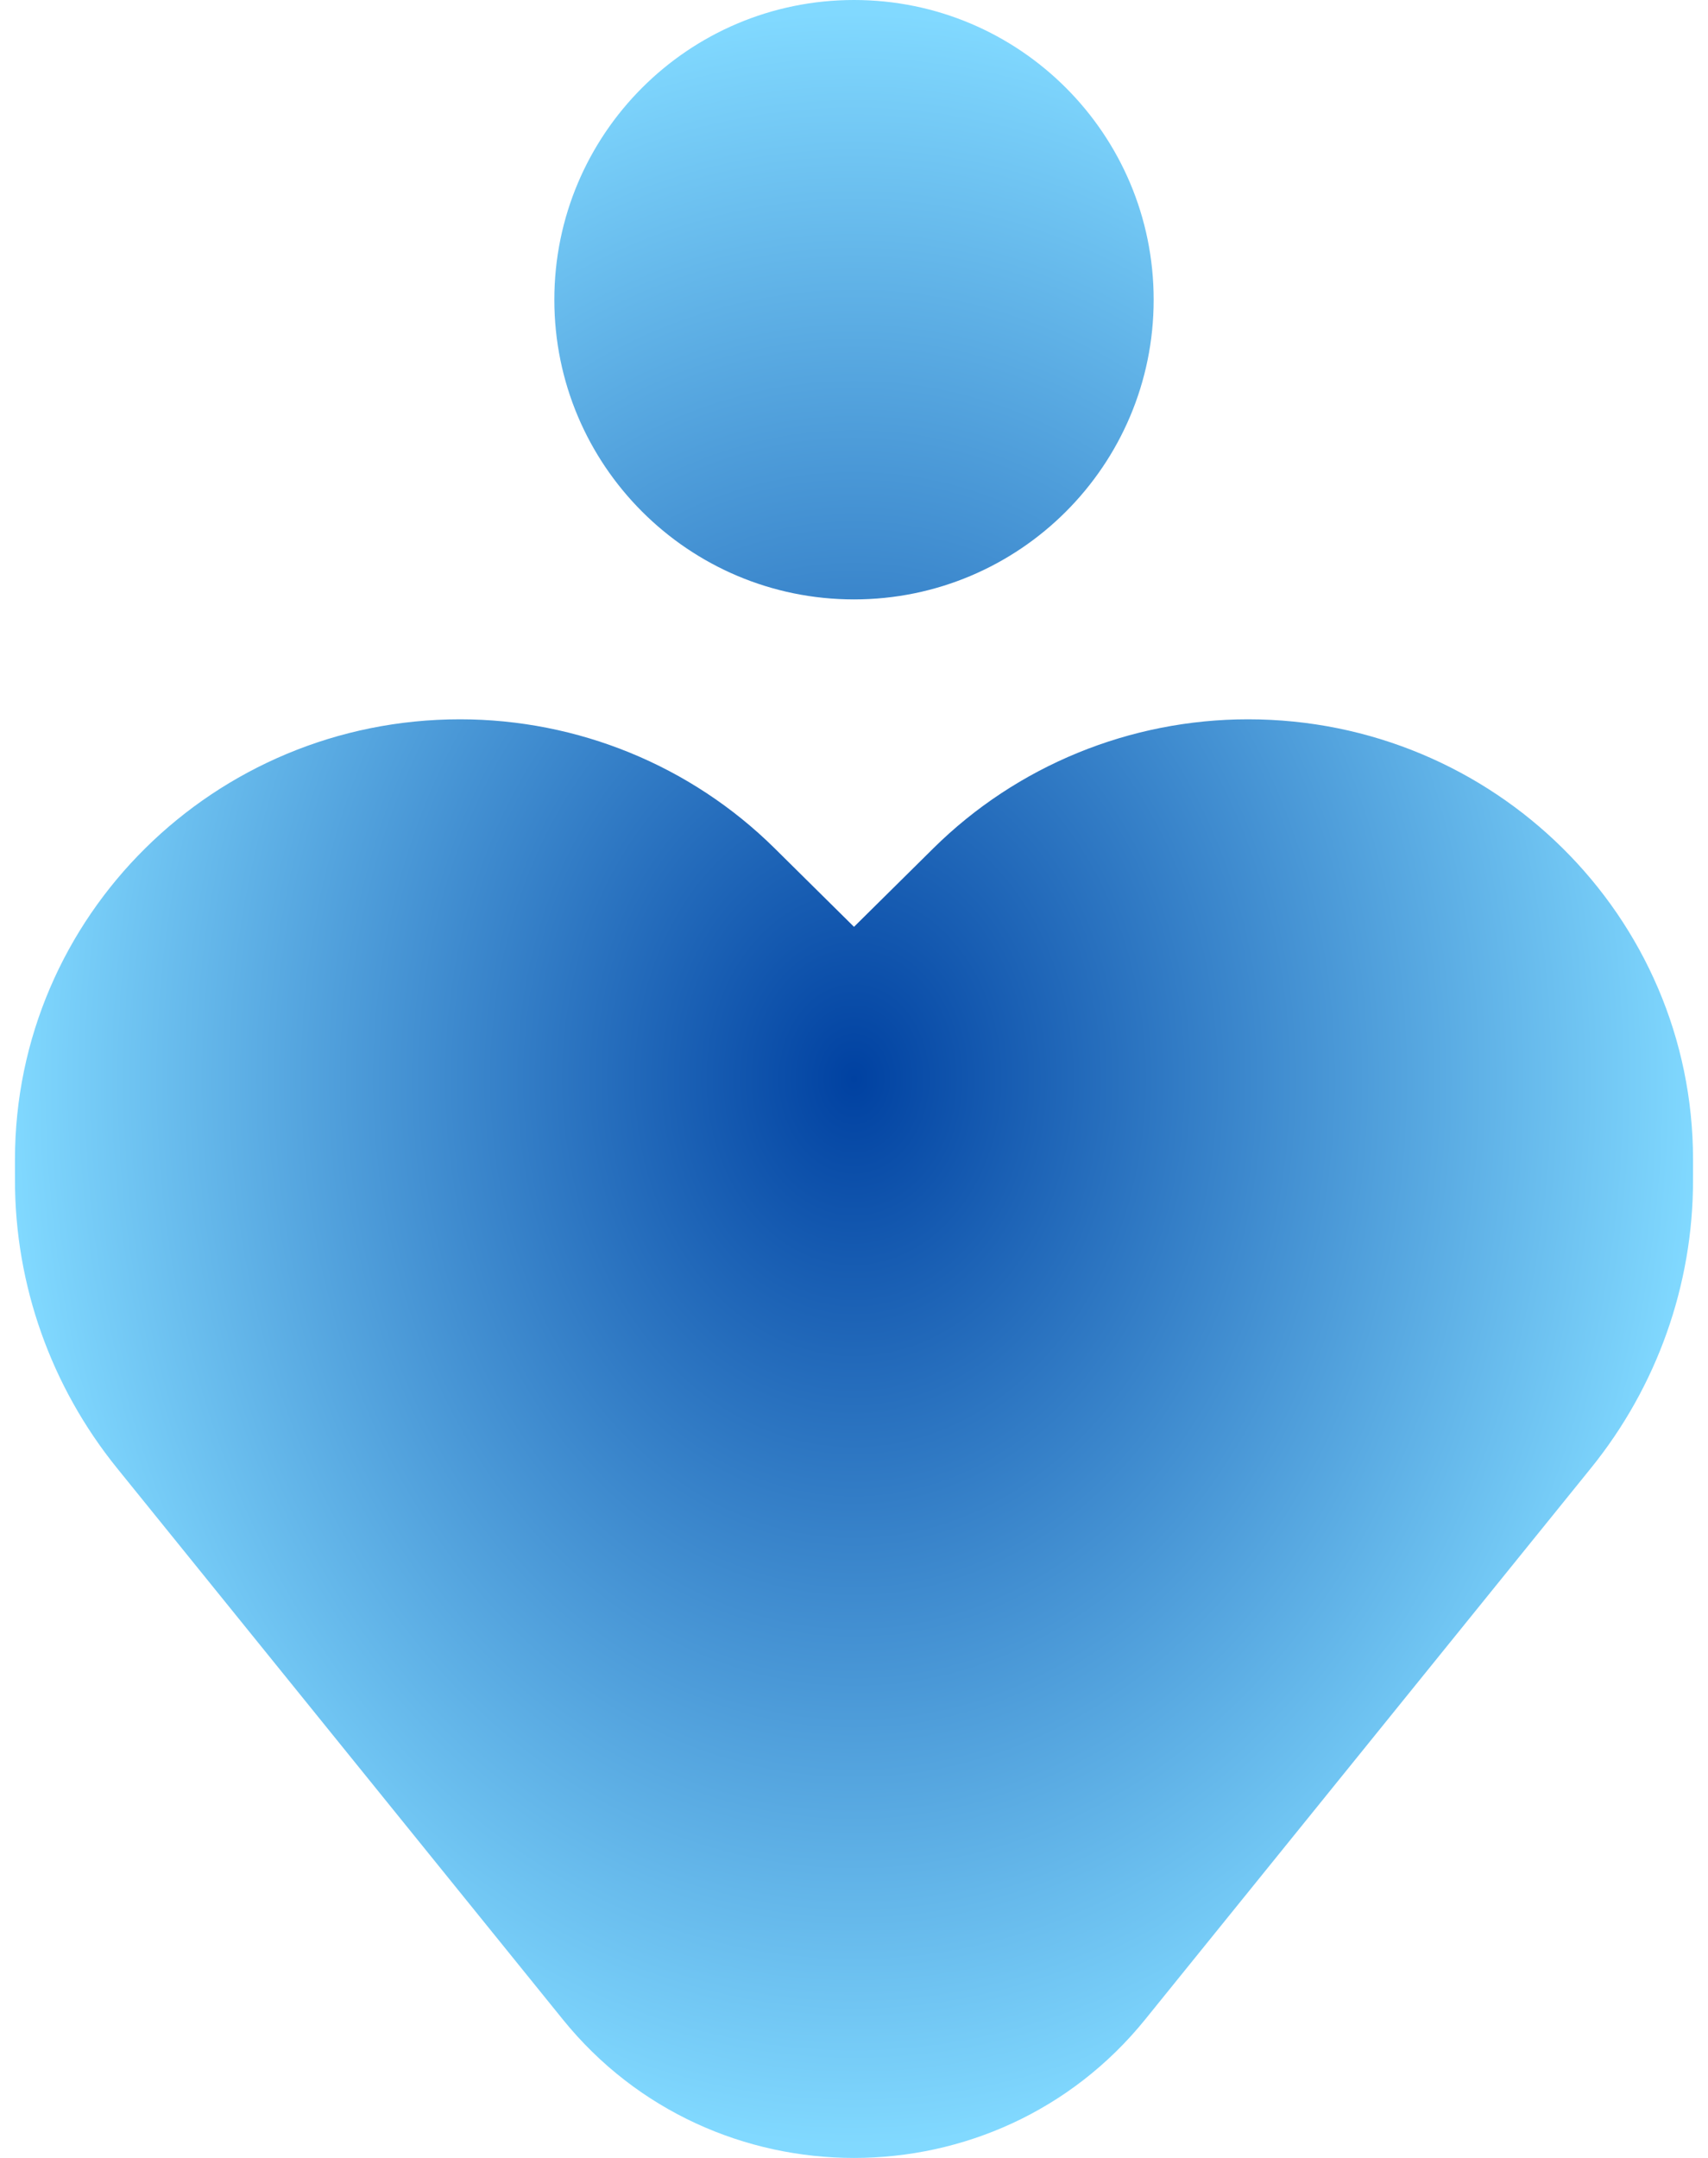 <svg width="38" height="48" viewBox="0 0 38 48" fill="none" xmlns="http://www.w3.org/2000/svg">
<path fill-rule="evenodd" clip-rule="evenodd" d="M19 13.333C22.682 13.333 25.667 10.349 25.667 6.667C25.667 2.985 22.682 0 19 0C15.318 0 12.333 2.985 12.333 6.667C12.333 10.349 15.318 13.333 19 13.333ZM12.522 44.92L2.604 32.657C1.134 30.839 0.333 28.581 0.333 26.253V25.793C0.333 20.384 4.765 16 10.233 16C12.858 16 15.376 17.032 17.233 18.868L19 20.616L20.767 18.868C22.624 17.032 25.142 16 27.767 16C33.234 16 37.667 20.384 37.667 25.793V26.253C37.667 28.581 36.866 30.839 35.395 32.657L25.478 44.92C22.157 49.027 15.843 49.027 12.522 44.92Z" fill="url(#paint0_radial_3121_7958)"/>
<defs>
<radialGradient id="paint0_radial_3121_7958" cx="0" cy="0" r="1" gradientUnits="userSpaceOnUse" gradientTransform="translate(19 24) rotate(90) scale(24 18.667)">
<stop stop-color="#0041A1"/>
<stop offset="1" stop-color="#81D9FF"/>
</radialGradient>
</defs>
</svg>
